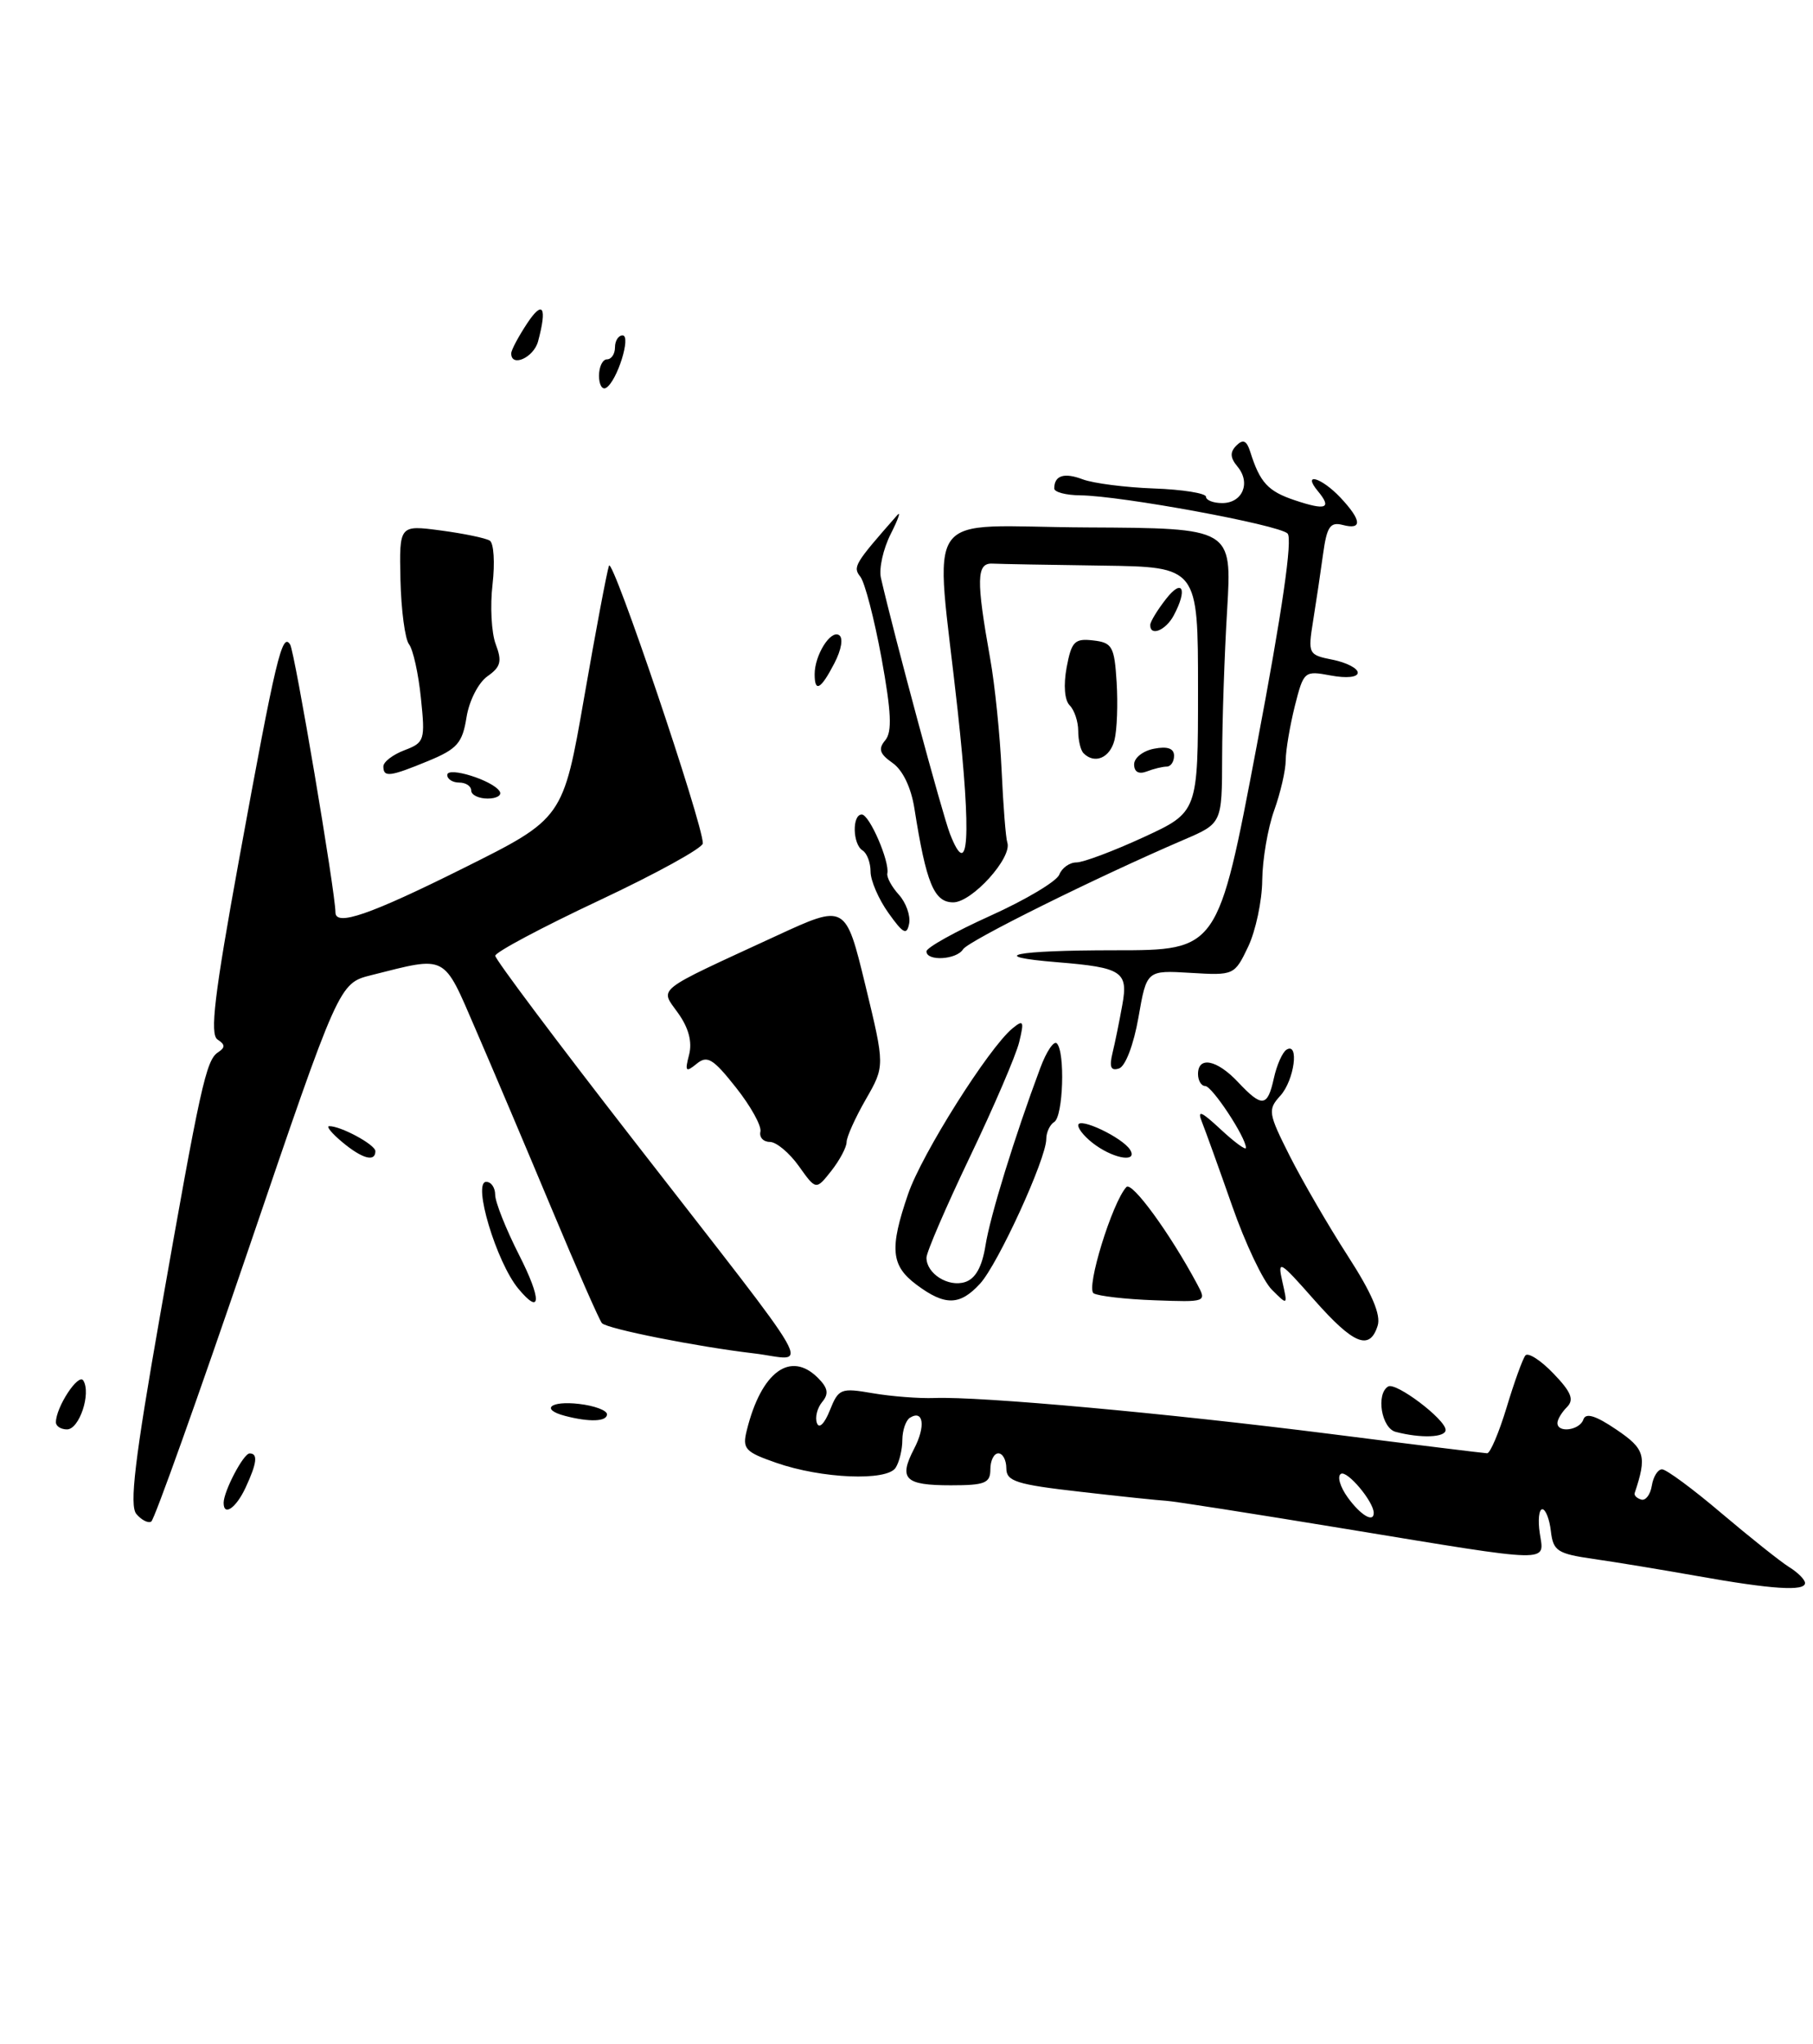 <?xml version="1.0" encoding="UTF-8" standalone="no"?>
<!DOCTYPE svg PUBLIC "-//W3C//DTD SVG 1.1//EN" "http://www.w3.org/Graphics/SVG/1.1/DTD/svg11.dtd" >
<svg xmlns="http://www.w3.org/2000/svg" xmlns:xlink="http://www.w3.org/1999/xlink" version="1.1" viewBox="0 0 227 256">
 <g >
 <path fill="currentColor"
d=" M 226.00 198.24 C 226.00 197.82 225.11 196.92 224.01 196.24 C 222.92 195.56 219.11 192.52 215.54 189.50 C 211.98 186.47 208.63 184.00 208.10 184.00 C 207.57 184.00 207.00 184.92 206.82 186.04 C 206.64 187.16 206.05 187.95 205.50 187.79 C 204.95 187.63 204.58 187.27 204.67 186.98 C 206.23 182.32 205.97 181.45 202.36 179.01 C 199.78 177.26 198.54 176.89 198.25 177.76 C 197.80 179.11 195.00 179.50 195.00 178.20 C 195.00 177.76 195.54 176.86 196.19 176.21 C 197.12 175.28 196.74 174.33 194.50 172.00 C 192.91 170.34 191.33 169.33 190.99 169.74 C 190.65 170.16 189.59 173.09 188.64 176.25 C 187.68 179.41 186.58 182.00 186.20 181.99 C 185.81 181.98 176.95 180.89 166.50 179.56 C 146.23 176.99 122.75 174.85 117.00 175.07 C 115.08 175.14 111.60 174.87 109.27 174.47 C 105.27 173.78 104.99 173.89 103.90 176.62 C 103.24 178.28 102.56 178.96 102.29 178.22 C 102.02 177.51 102.32 176.32 102.94 175.57 C 103.80 174.54 103.67 173.81 102.41 172.55 C 98.97 169.11 95.32 171.79 93.51 179.09 C 92.92 181.43 93.27 181.82 97.18 183.18 C 102.87 185.17 111.06 185.51 112.14 183.80 C 112.60 183.09 112.98 181.51 112.98 180.31 C 112.99 179.10 113.42 177.86 113.93 177.54 C 115.63 176.49 115.92 178.61 114.45 181.43 C 112.49 185.21 113.28 186.00 119.06 186.00 C 123.33 186.00 124.00 185.73 124.00 184.00 C 124.00 182.90 124.45 182.00 125.00 182.00 C 125.55 182.00 126.00 182.84 126.00 183.88 C 126.00 185.50 127.25 185.90 135.25 186.81 C 140.34 187.40 145.18 187.90 146.00 187.94 C 146.82 187.97 156.95 189.56 168.50 191.46 C 194.78 195.78 193.34 195.74 192.79 192.00 C 192.54 190.35 192.69 189.00 193.11 189.00 C 193.52 189.00 194.01 190.24 194.18 191.75 C 194.47 194.23 195.00 194.57 199.50 195.22 C 202.25 195.61 208.10 196.58 212.50 197.36 C 221.85 199.03 226.00 199.30 226.00 198.24 Z  M 31.05 156.62 C 42.45 123.13 42.45 123.13 46.48 122.12 C 56.05 119.71 55.44 119.39 59.55 128.90 C 61.60 133.63 65.88 143.73 69.06 151.34 C 72.24 158.95 75.08 165.41 75.37 165.70 C 76.08 166.42 87.25 168.64 94.38 169.48 C 101.38 170.31 103.24 173.60 79.10 142.50 C 69.70 130.40 62.01 120.14 62.01 119.69 C 62.00 119.25 67.85 116.13 75.00 112.77 C 82.15 109.41 88.00 106.19 88.00 105.61 C 88.00 103.12 76.68 69.63 76.25 70.84 C 75.99 71.58 74.59 79.00 73.14 87.34 C 70.50 102.50 70.50 102.50 58.00 108.73 C 46.31 114.56 42.00 116.05 42.00 114.25 C 41.99 111.71 36.91 81.66 36.33 80.72 C 35.33 79.10 34.53 82.45 29.97 107.43 C 26.83 124.64 26.25 129.54 27.24 130.18 C 28.21 130.81 28.22 131.18 27.30 131.78 C 25.80 132.75 25.08 136.04 20.02 164.85 C 16.87 182.78 16.19 188.52 17.07 189.59 C 17.71 190.35 18.55 190.78 18.94 190.54 C 19.33 190.30 24.78 175.03 31.05 156.62 Z  M 181.00 179.07 C 181.00 177.75 174.76 173.03 173.80 173.63 C 172.26 174.58 172.97 178.85 174.75 179.31 C 177.91 180.14 181.00 180.02 181.00 179.07 Z  M 28.00 188.20 C 28.00 186.75 30.48 182.02 31.25 182.01 C 32.32 182.00 32.18 183.21 30.75 186.29 C 29.56 188.85 28.00 189.93 28.00 188.20 Z  M 7.00 178.11 C 7.00 176.22 9.82 171.91 10.43 172.88 C 11.43 174.50 9.93 179.00 8.39 179.00 C 7.63 179.00 7.00 178.60 7.00 178.11 Z  M 70.75 177.31 C 67.62 176.49 68.91 175.39 72.50 175.81 C 74.42 176.03 76.00 176.62 76.00 177.11 C 76.00 178.03 73.81 178.11 70.75 177.31 Z  M 164.52 162.75 C 160.20 157.85 159.93 157.70 160.56 160.50 C 161.24 163.50 161.24 163.50 159.24 161.50 C 158.14 160.40 155.90 155.68 154.27 151.00 C 152.63 146.32 150.93 141.60 150.49 140.50 C 149.87 138.94 150.39 139.15 152.85 141.44 C 154.58 143.05 156.00 144.09 156.00 143.74 C 156.00 142.43 151.76 136.00 150.90 136.00 C 150.41 136.00 150.00 135.32 150.00 134.50 C 150.00 132.23 152.37 132.70 155.00 135.50 C 158.03 138.72 158.70 138.65 159.50 135.01 C 159.86 133.37 160.57 131.77 161.08 131.45 C 162.70 130.45 162.06 135.27 160.31 137.21 C 158.71 138.97 158.78 139.39 161.50 144.79 C 163.09 147.93 166.35 153.55 168.75 157.27 C 171.76 161.93 172.93 164.66 172.49 166.02 C 171.49 169.19 169.47 168.36 164.52 162.75 Z  M 64.90 161.38 C 62.15 158.07 59.13 148.00 60.88 148.00 C 61.50 148.00 62.00 148.73 62.00 149.63 C 62.00 150.52 63.34 153.90 64.98 157.13 C 67.83 162.72 67.79 164.86 64.90 161.38 Z  M 114.75 160.88 C 111.55 158.49 111.35 156.36 113.71 149.50 C 115.42 144.51 123.78 131.25 126.76 128.79 C 128.15 127.65 128.25 127.85 127.61 130.50 C 127.21 132.15 124.43 138.62 121.44 144.87 C 118.45 151.13 116.00 156.81 116.00 157.50 C 116.00 159.50 118.73 161.22 120.83 160.55 C 122.13 160.14 122.96 158.66 123.39 155.97 C 123.98 152.25 127.05 142.31 130.25 133.74 C 131.02 131.67 131.95 130.29 132.32 130.66 C 133.38 131.72 133.12 139.81 132.00 140.50 C 131.45 140.84 131.00 141.80 131.00 142.64 C 131.00 145.10 124.96 158.30 122.71 160.75 C 120.18 163.51 118.32 163.55 114.75 160.88 Z  M 136.93 161.96 C 135.94 161.34 139.25 150.59 141.03 148.65 C 141.71 147.89 146.49 154.44 149.90 160.82 C 151.10 163.06 151.07 163.07 144.53 162.83 C 140.91 162.70 137.49 162.30 136.93 161.96 Z  M 100.02 146.03 C 98.83 144.36 97.20 143.00 96.39 143.00 C 95.58 143.00 95.04 142.42 95.21 141.71 C 95.37 141.00 93.99 138.51 92.14 136.18 C 89.28 132.56 88.55 132.12 87.22 133.22 C 85.86 134.33 85.73 134.18 86.28 132.08 C 86.69 130.48 86.23 128.73 84.91 126.88 C 82.61 123.64 81.73 124.34 97.19 117.20 C 105.87 113.19 105.87 113.19 108.34 123.34 C 110.80 133.50 110.80 133.50 108.40 137.68 C 107.08 139.98 106.00 142.38 106.00 143.02 C 106.00 143.66 105.14 145.28 104.09 146.62 C 102.17 149.05 102.17 149.05 100.02 146.03 Z  M 42.86 143.03 C 41.56 141.95 40.82 141.05 41.20 141.03 C 42.60 140.97 47.00 143.34 47.00 144.16 C 47.00 145.56 45.35 145.11 42.86 143.03 Z  M 137.22 143.44 C 136.00 142.59 135.00 141.45 135.00 140.92 C 135.00 139.82 140.54 142.44 141.50 143.99 C 142.45 145.54 139.71 145.19 137.22 143.44 Z  M 139.29 131.88 C 139.61 130.57 140.16 127.86 140.52 125.85 C 141.28 121.68 140.50 121.16 132.42 120.50 C 123.29 119.76 126.91 119.00 139.59 119.00 C 152.50 119.00 152.50 119.00 157.35 93.40 C 160.55 76.54 161.86 67.46 161.21 66.81 C 160.12 65.72 140.37 62.08 135.25 62.03 C 133.46 62.01 132.00 61.63 132.00 61.17 C 132.00 59.54 133.24 59.14 135.57 60.03 C 136.88 60.52 140.88 61.04 144.47 61.17 C 148.06 61.30 151.00 61.77 151.00 62.21 C 151.00 62.64 151.91 63.00 153.03 63.00 C 155.57 63.00 156.64 60.47 154.95 58.44 C 154.01 57.31 153.98 56.62 154.81 55.79 C 155.64 54.96 156.09 55.16 156.54 56.58 C 157.75 60.43 158.76 61.52 162.10 62.64 C 166.03 63.96 166.80 63.67 165.02 61.52 C 162.99 59.08 165.43 59.77 167.83 62.31 C 170.50 65.16 170.60 66.39 168.12 65.74 C 166.55 65.33 166.13 65.95 165.66 69.37 C 165.35 71.64 164.79 75.41 164.41 77.75 C 163.75 81.90 163.81 82.01 166.87 82.62 C 168.59 82.97 170.00 83.69 170.00 84.24 C 170.00 84.81 168.60 84.96 166.62 84.59 C 163.31 83.97 163.23 84.04 162.12 88.42 C 161.51 90.88 160.99 93.92 160.98 95.19 C 160.98 96.46 160.32 99.30 159.53 101.50 C 158.74 103.70 158.07 107.62 158.04 110.22 C 158.02 112.81 157.22 116.56 156.28 118.55 C 154.57 122.13 154.50 122.16 149.06 121.83 C 143.57 121.50 143.57 121.50 142.54 127.42 C 141.94 130.83 140.91 133.54 140.11 133.80 C 139.09 134.14 138.87 133.63 139.29 131.88 Z  M 116.00 119.14 C 116.00 118.67 119.61 116.66 124.02 114.67 C 128.43 112.68 132.30 110.37 132.63 109.53 C 132.95 108.69 133.92 108.00 134.78 108.00 C 135.64 108.00 139.41 106.58 143.17 104.85 C 150.00 101.70 150.00 101.70 150.00 86.35 C 150.00 71.00 150.00 71.00 138.00 70.83 C 131.40 70.74 125.21 70.63 124.25 70.58 C 122.26 70.49 122.21 72.57 123.98 82.50 C 124.57 85.80 125.21 92.10 125.41 96.50 C 125.61 100.90 125.93 104.95 126.12 105.50 C 126.78 107.38 121.71 113.00 119.35 113.00 C 116.95 113.00 115.97 110.63 114.49 101.24 C 114.08 98.63 113.03 96.43 111.75 95.54 C 110.13 94.40 109.93 93.79 110.84 92.70 C 111.72 91.64 111.60 89.18 110.37 82.40 C 109.47 77.51 108.28 72.92 107.72 72.22 C 106.75 70.99 106.98 70.61 112.35 64.50 C 112.83 63.95 112.46 65.02 111.52 66.88 C 110.58 68.74 110.03 71.21 110.30 72.38 C 111.96 79.62 117.99 101.98 118.94 104.41 C 121.30 110.48 121.65 104.96 119.91 89.00 C 117.07 63.00 114.99 65.95 136.12 66.05 C 154.25 66.14 154.25 66.14 153.65 76.32 C 153.31 81.92 153.03 90.24 153.02 94.81 C 153.00 103.11 153.00 103.11 148.25 105.15 C 137.37 109.82 121.22 117.83 120.58 118.88 C 119.77 120.19 116.00 120.41 116.00 119.14 Z  M 111.24 114.33 C 110.01 112.61 109.00 110.27 109.00 109.15 C 109.00 108.03 108.55 106.84 108.00 106.50 C 106.75 105.73 106.67 102.00 107.90 102.00 C 108.86 102.00 111.41 107.89 111.10 109.38 C 111.00 109.86 111.65 111.06 112.55 112.05 C 113.44 113.04 114.02 114.67 113.83 115.66 C 113.54 117.16 113.09 116.93 111.24 114.33 Z  M 59.00 99.00 C 59.00 98.45 58.33 98.00 57.50 98.00 C 56.67 98.00 56.00 97.57 56.00 97.05 C 56.00 95.94 61.71 97.72 62.56 99.10 C 62.87 99.59 62.19 100.00 61.06 100.00 C 59.93 100.00 59.00 99.55 59.00 99.00 Z  M 48.00 95.98 C 48.00 95.41 49.19 94.50 50.64 93.95 C 53.16 92.99 53.25 92.70 52.70 87.40 C 52.39 84.36 51.72 81.33 51.21 80.68 C 50.71 80.03 50.23 76.40 50.14 72.62 C 49.99 65.74 49.99 65.74 55.19 66.43 C 58.05 66.81 60.80 67.38 61.32 67.70 C 61.83 68.01 61.98 70.48 61.67 73.18 C 61.35 75.88 61.53 79.26 62.07 80.68 C 62.88 82.82 62.70 83.52 61.03 84.69 C 59.90 85.49 58.74 87.75 58.41 89.83 C 57.90 93.04 57.25 93.79 53.65 95.28 C 48.81 97.28 48.00 97.38 48.00 95.98 Z  M 142.00 95.72 C 142.00 94.90 143.12 94.02 144.50 93.76 C 146.18 93.43 147.00 93.73 147.00 94.64 C 147.00 95.39 146.59 96.00 146.08 96.00 C 145.58 96.00 144.45 96.27 143.58 96.61 C 142.58 96.99 142.00 96.67 142.00 95.72 Z  M 135.67 94.33 C 135.30 93.97 135.00 92.71 135.00 91.53 C 135.00 90.36 134.52 88.92 133.93 88.33 C 133.29 87.69 133.14 85.80 133.55 83.58 C 134.16 80.33 134.55 79.93 136.87 80.20 C 139.26 80.47 139.53 80.95 139.81 85.43 C 139.98 88.15 139.86 91.41 139.54 92.68 C 138.98 94.91 137.06 95.73 135.67 94.33 Z  M 102.00 84.43 C 102.00 82.05 103.98 78.87 105.05 79.53 C 105.60 79.87 105.37 81.32 104.47 83.06 C 102.77 86.34 102.00 86.77 102.00 84.43 Z  M 144.02 78.25 C 144.03 77.84 144.92 76.38 146.00 75.00 C 148.06 72.36 148.72 73.78 146.96 77.07 C 145.96 78.95 143.98 79.75 144.02 78.25 Z  M 75.00 47.06 C 75.00 45.93 75.45 45.00 76.00 45.00 C 76.55 45.00 77.00 44.33 77.00 43.50 C 77.00 42.67 77.43 42.00 77.95 42.00 C 79.06 42.00 77.28 47.71 75.90 48.56 C 75.41 48.87 75.00 48.19 75.00 47.06 Z  M 64.01 44.25 C 64.01 43.84 64.91 42.15 66.00 40.50 C 67.97 37.52 68.53 38.43 67.37 42.75 C 66.82 44.79 63.99 46.05 64.01 44.25 Z  M 168.75 187.53 C 167.79 186.20 167.40 184.87 167.89 184.57 C 168.67 184.08 172.00 188.05 172.00 189.46 C 172.00 190.73 170.37 189.76 168.75 187.53 Z "/>
</g>
</svg>